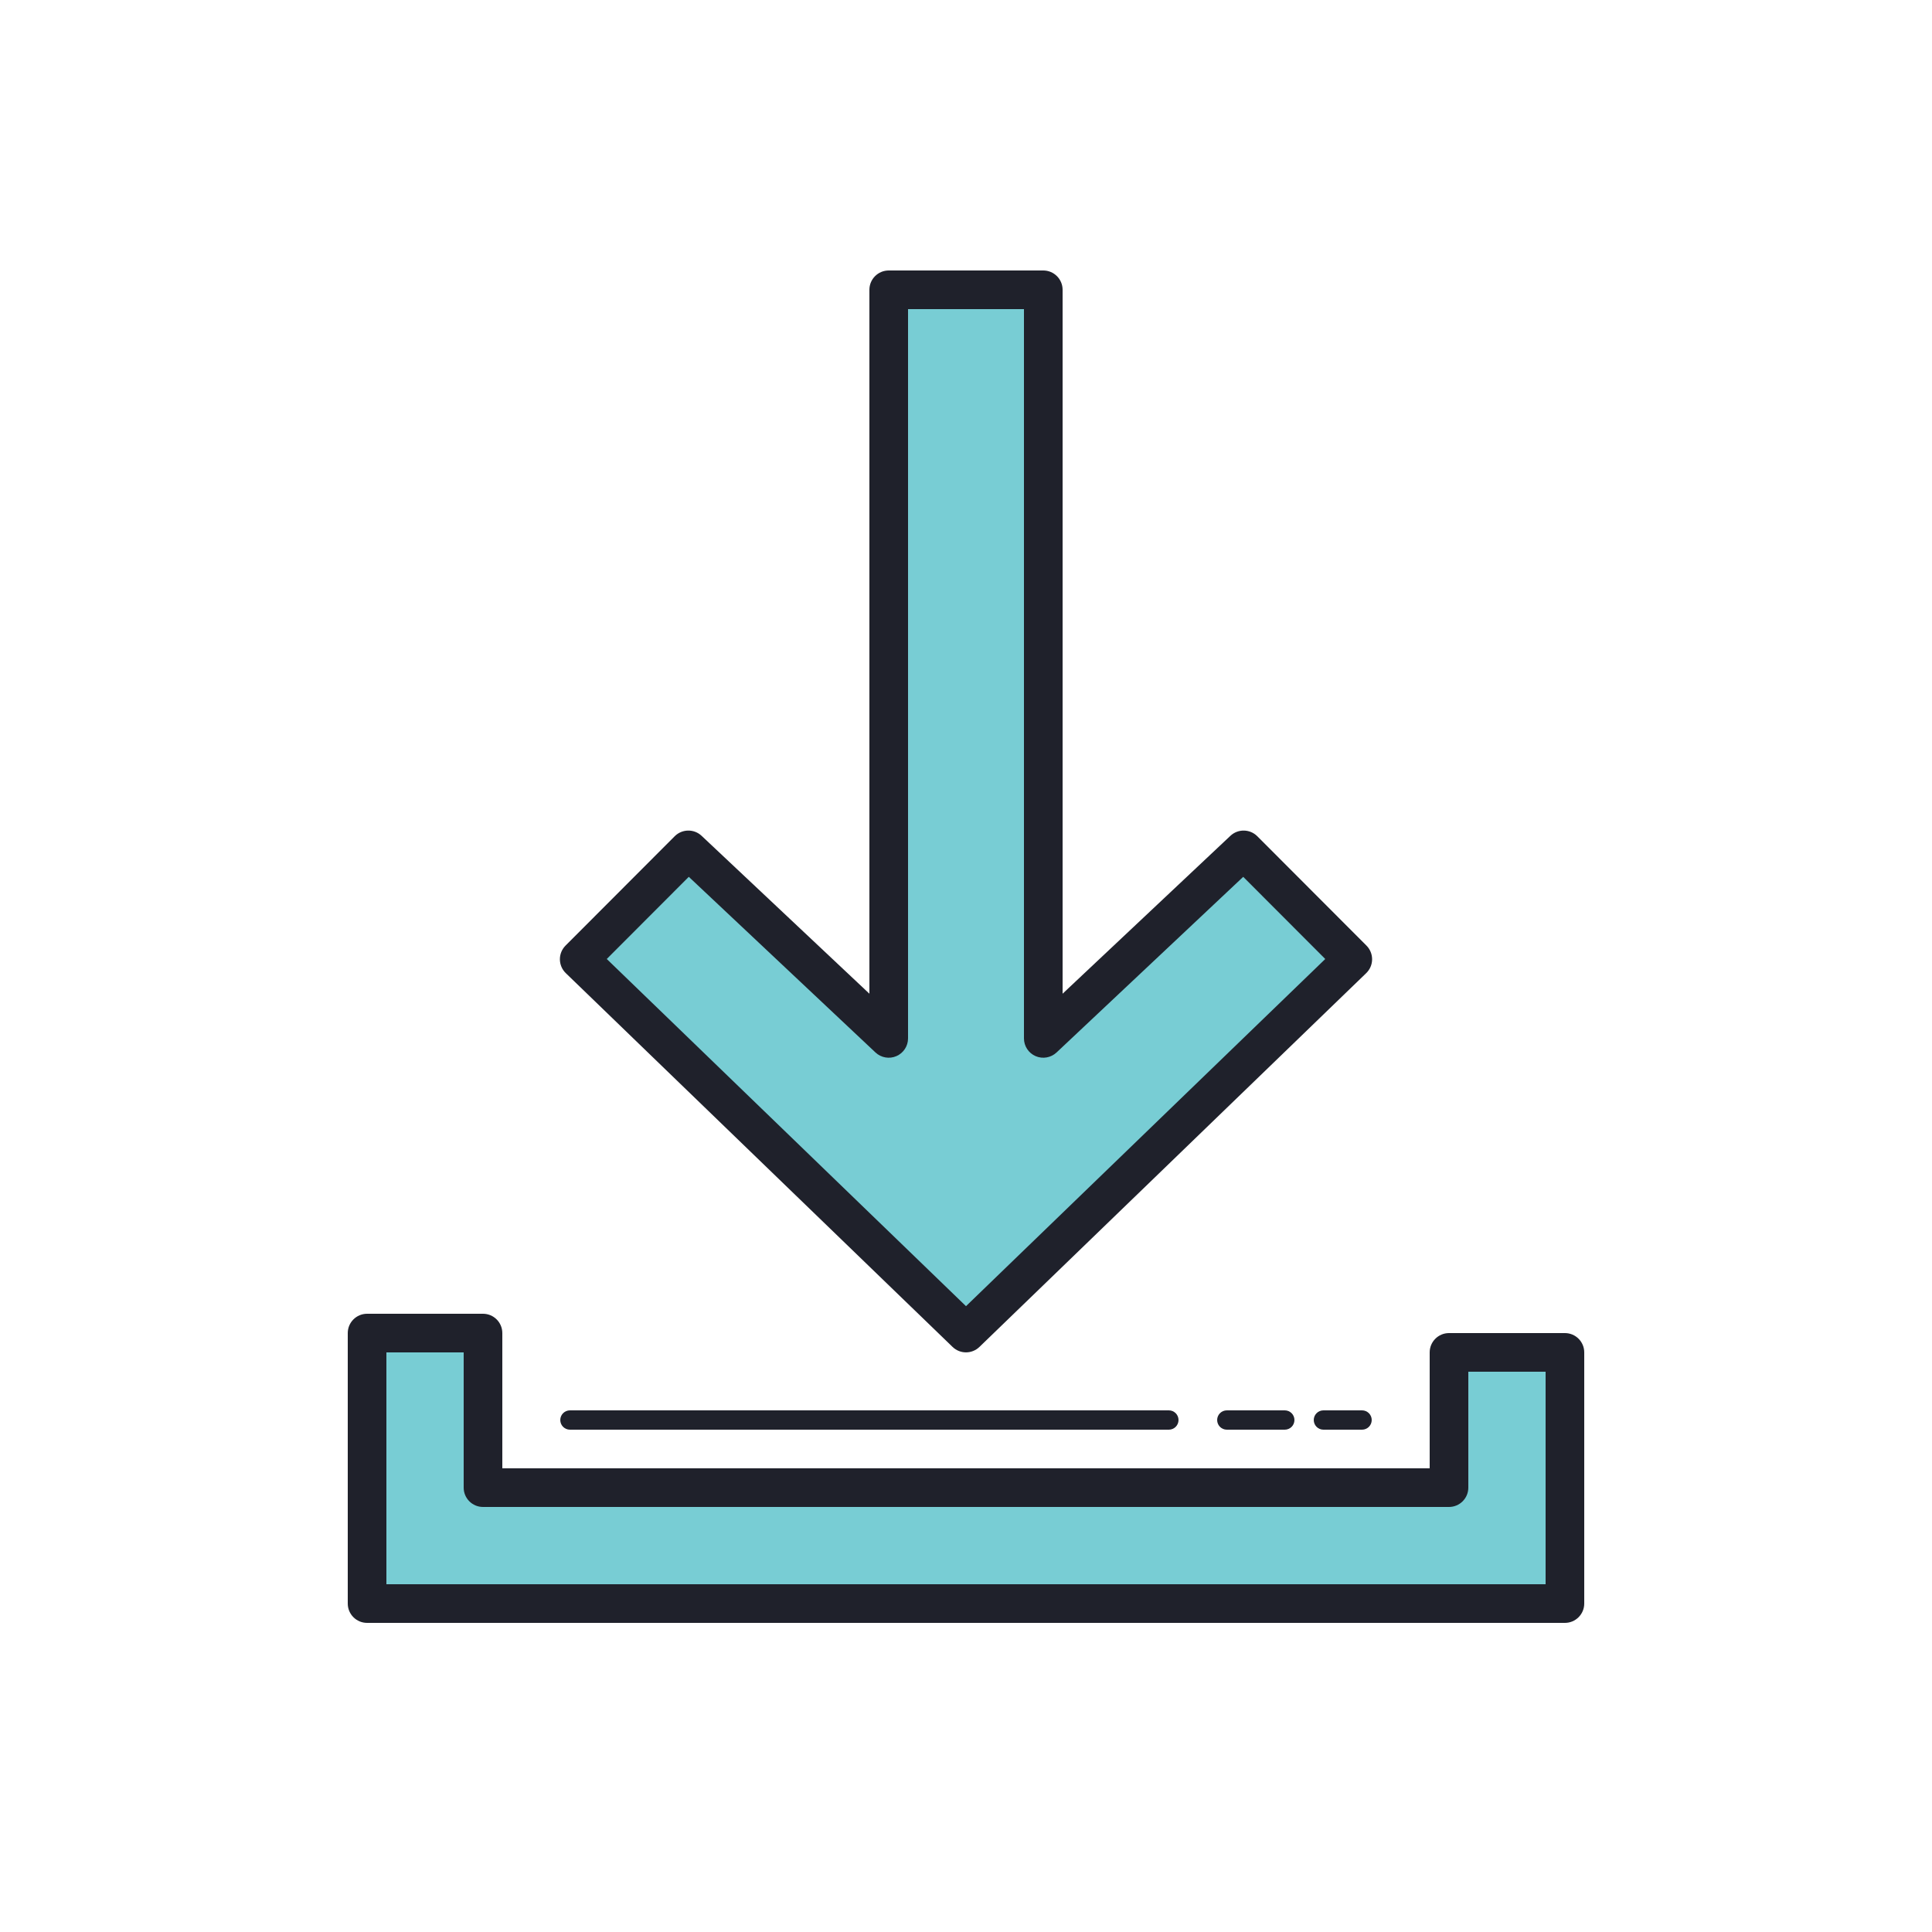 <svg xmlns="http://www.w3.org/2000/svg"  viewBox="0 0 100 100" width="100px" height="100px"><path fill="#78cdd4" d="M64.37 43.99L54 53.747 54 15 50 15 46 15 46 53.747 35.63 43.99 29.98 49.65 50 68.997 70.02 49.65zM81 70v13H19V69h6v8h50v-7H81z"/><path fill="#1f212b" d="M49.305,69.717c0.194,0.187,0.444,0.281,0.695,0.281s0.501-0.094,0.695-0.281l20.02-19.348c0.193-0.187,0.303-0.442,0.305-0.71s-0.103-0.525-0.292-0.715l-5.65-5.66c-0.382-0.383-1-0.392-1.393-0.022L55,51.434V15c0-0.552-0.448-1-1-1h-8c-0.552,0-1,0.448-1,1v36.434l-8.685-8.172c-0.393-0.37-1.011-0.361-1.393,0.022l-5.65,5.66c-0.189,0.19-0.295,0.447-0.292,0.715s0.112,0.524,0.305,0.71L49.305,69.717z M35.652,45.384l9.663,9.092c0.291,0.273,0.717,0.347,1.082,0.189C46.763,54.507,47,54.146,47,53.748V16h6v37.748c0,0.399,0.237,0.76,0.604,0.918c0.364,0.157,0.791,0.083,1.082-0.189l9.663-9.092l4.246,4.253L50,67.607l-18.594-17.97L35.652,45.384z"/><path fill="#1f212b" d="M81,69h-6c-0.552,0-1,0.448-1,1v6H26v-7c0-0.552-0.448-1-1-1h-6c-0.552,0-1,0.448-1,1v14c0,0.552,0.448,1,1,1h62c0.552,0,1-0.448,1-1V70C82,69.448,81.552,69,81,69z M80,82H20V70h4v7c0,0.552,0.448,1,1,1h50c0.552,0,1-0.448,1-1v-6h4V82z"/><path fill="#1f212b" d="M29.5 73c-.276 0-.5.224-.5.5s.224.5.5.5h31c.276 0 .5-.224.5-.5S60.776 73 60.5 73H29.5zM63.5 73c-.276 0-.5.224-.5.5s.224.5.5.5h3c.276 0 .5-.224.5-.5S66.776 73 66.5 73H63.5zM68.5 73c-.276 0-.5.224-.5.5s.224.5.5.5h2c.276 0 .5-.224.5-.5S70.776 73 70.5 73H68.5z"/></svg>